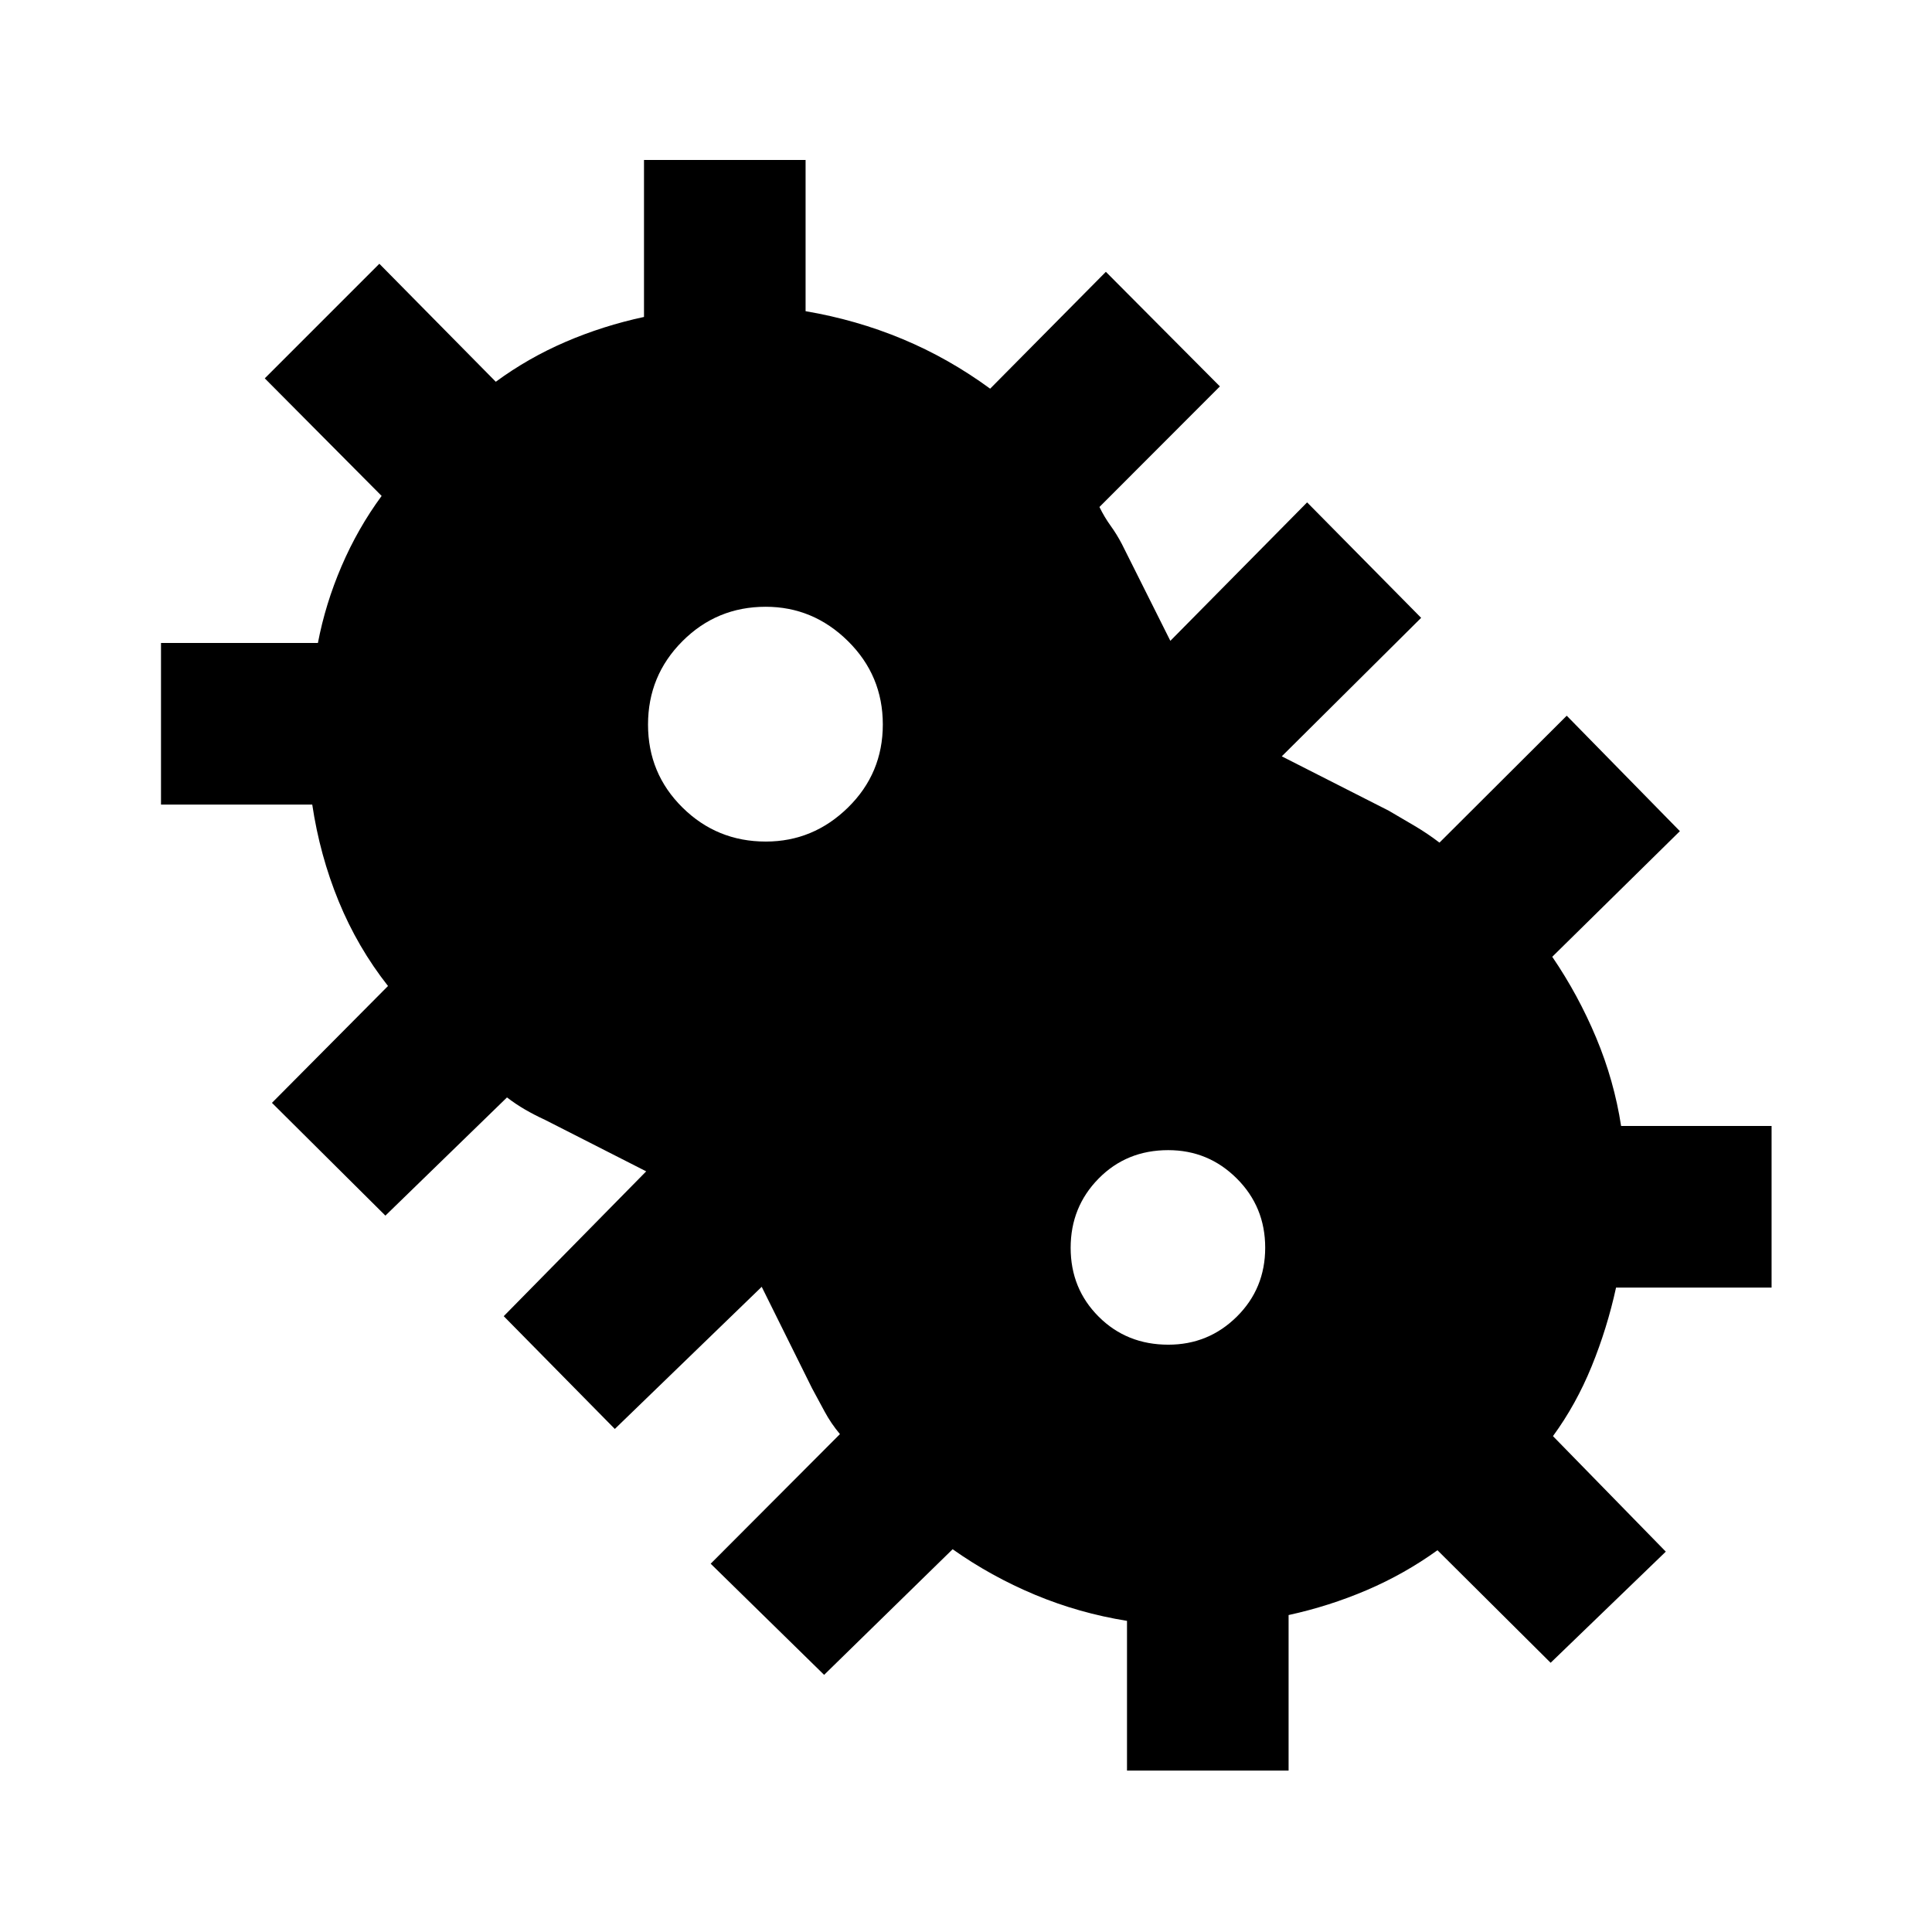 <svg xmlns="http://www.w3.org/2000/svg" height="40" viewBox="0 96 960 960" width="40"><path d="M409.5 928.225 353.13 873l64.232-64.398q-4.423-5.287-7.592-11.162-3.169-5.875-6.267-11.613l-25.017-50.421-72.986 70.63L250.297 750l70.797-71.964-50.261-25.579q-5.316-2.445-9.956-5.141-4.64-2.695-8.957-6.011l-60.42 58.731L135.13 644l57.667-58.065q-15.134-19.232-24.505-42.08-9.372-22.848-13.139-48.065H80V415.5h77.964q3.724-19.486 11.782-38.236 8.058-18.75 19.884-34.844L131.565 284l56.935-56.935 57.855 58.63q16.094-11.826 34.683-19.826 18.589-8.001 38.962-12.378V175.5h80.29v75.13q25.2 4.278 48.122 13.824T492 289.13l57.5-58.065L606.16 288l-59.855 59.92q2.487 5.08 5.554 9.325 3.068 4.245 5.598 9.088l24.08 48.094L649.5 345.63 706.16 403l-69.253 68.819 53.12 26.993q6.51 3.789 12.92 7.578 6.411 3.789 12.321 8.305L778.5 451.63 834.725 509l-63.42 62.42q12.949 18.993 21.851 40.294 8.903 21.3 12.363 43.786h74.771v80.29h-77.281q-4.407 20.196-12.132 39.145-7.724 18.949-19.217 34.667L827.725 867 770.5 922.225l-56.232-55.92q-16.427 11.826-35.105 19.811-18.677 7.986-38.873 12.393v77.281H560v-74.394q-23.858-3.838-45.705-12.963-21.847-9.125-40.94-22.628l-63.855 62.42Zm-28.97-414.058q23.593 0 40.865-16.946 17.272-16.946 17.272-41.25t-17.301-41.388Q404.065 397.5 380.471 397.5q-24.304 0-41.387 17.113Q322 431.725 322 456.029t17.113 41.221q17.113 16.917 41.417 16.917Zm200.005 250q19.965 0 34.049-13.952 14.083-13.952 14.083-34.25 0-20.298-14.119-34.382Q600.43 667.5 580.465 667.5q-20.675 0-34.57 14.119Q532 695.737 532 716.035q0 20.298 13.93 34.215 13.93 13.917 34.605 13.917Z"/></svg>